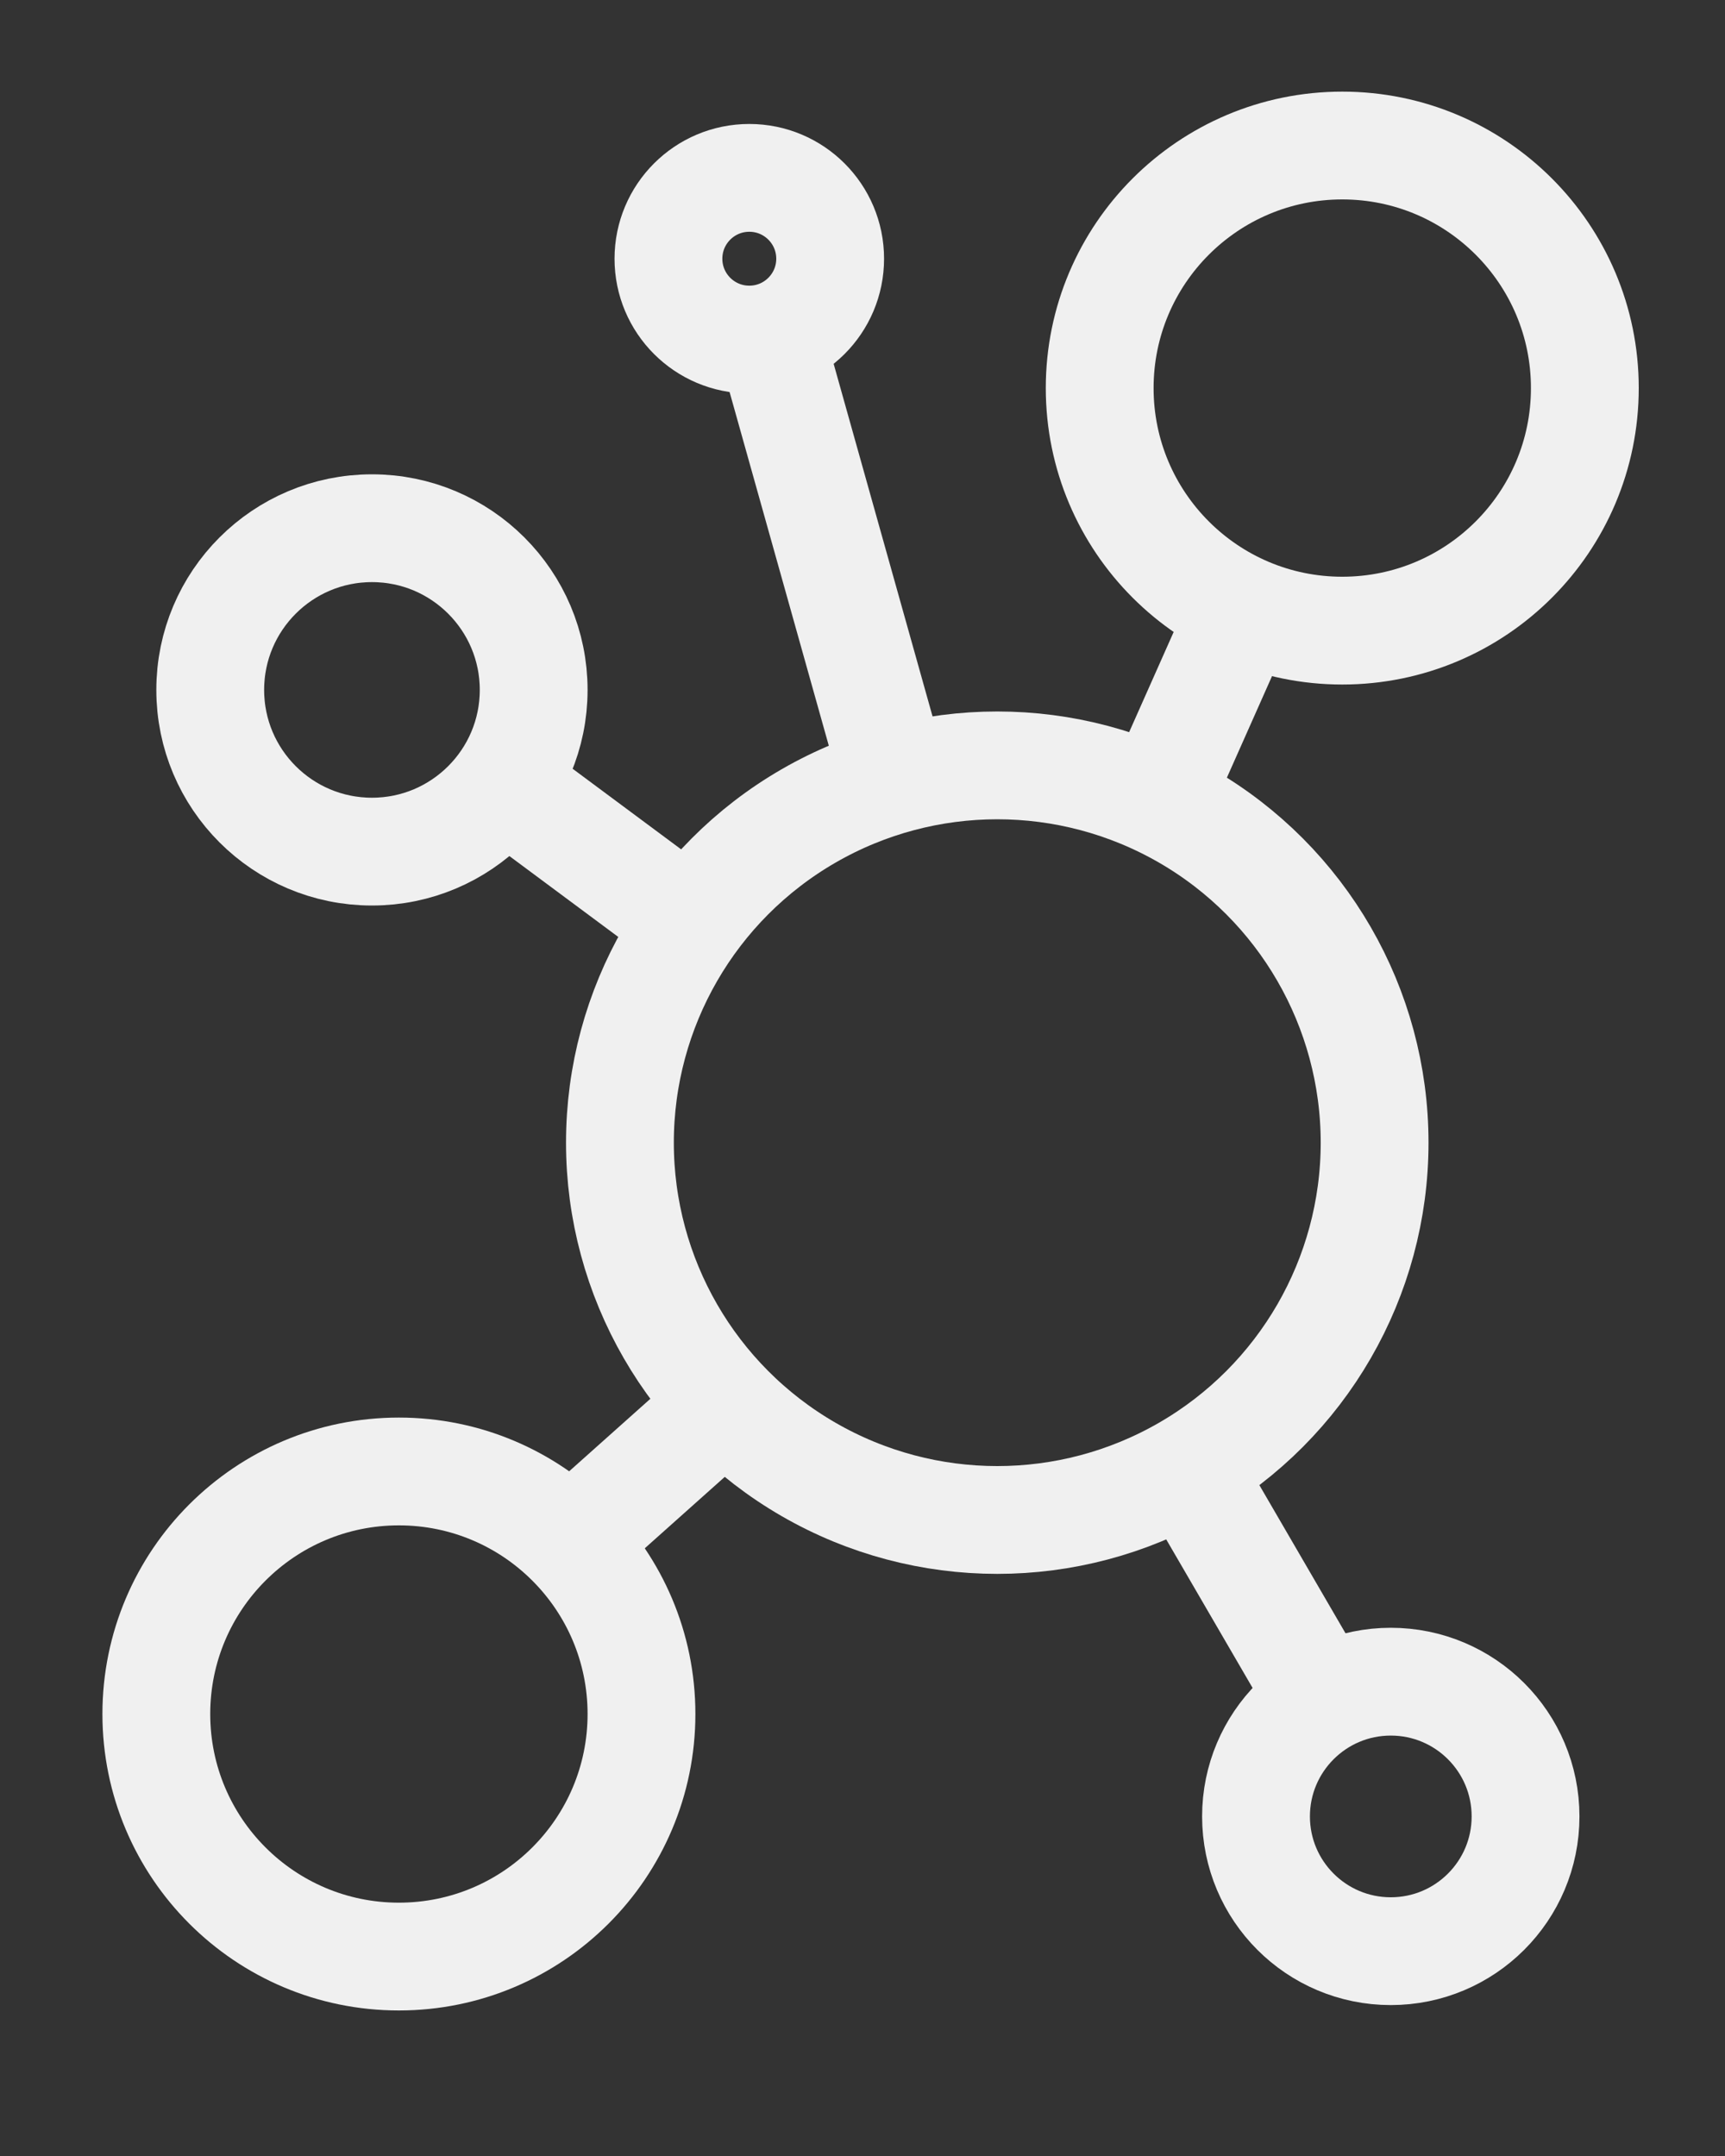 <?xml version="1.0" encoding="UTF-8" standalone="no"?>
<svg xmlns="http://www.w3.org/2000/svg" width="32" height="40" viewBox="0 0 32 40">
  <rect x="0" y="0" width="32" height="40" fill="#333333" stroke="none"/>
  <circle cx="18.5" cy="21.2" r="7" fill="none" stroke="#f0f0f0" stroke-width="2"/>
  <circle cx="7.4" cy="31.8" r="4.5" fill="none" stroke="#f0f0f0" stroke-width="2"/>
  <circle cx="13.9" cy="4.8" r="1.5" fill="none" stroke="#f0f0f0" stroke-width="2"/>
  <circle cx="6.9" cy="12.8" r="3" fill="none" stroke="#f0f0f0" stroke-width="2"/>
  <circle cx="25.8" cy="33.7" r="2.5" fill="none" stroke="#f0f0f0" stroke-width="2"/>
  <circle cx="24.9" cy="7.2" r="4.5" fill="none" stroke="#f0f0f0" stroke-width="2"/>
  <path fill="none" stroke="#f0f0f0" stroke-width="2" d="M24.5 31.5L22 27.2m1.1-16l-1.6 3.6m-7.2-8.5l2.3 8.2m-6 14.1l2.8-2.5m-4-11.5l3.5 2.6"/>
</svg>